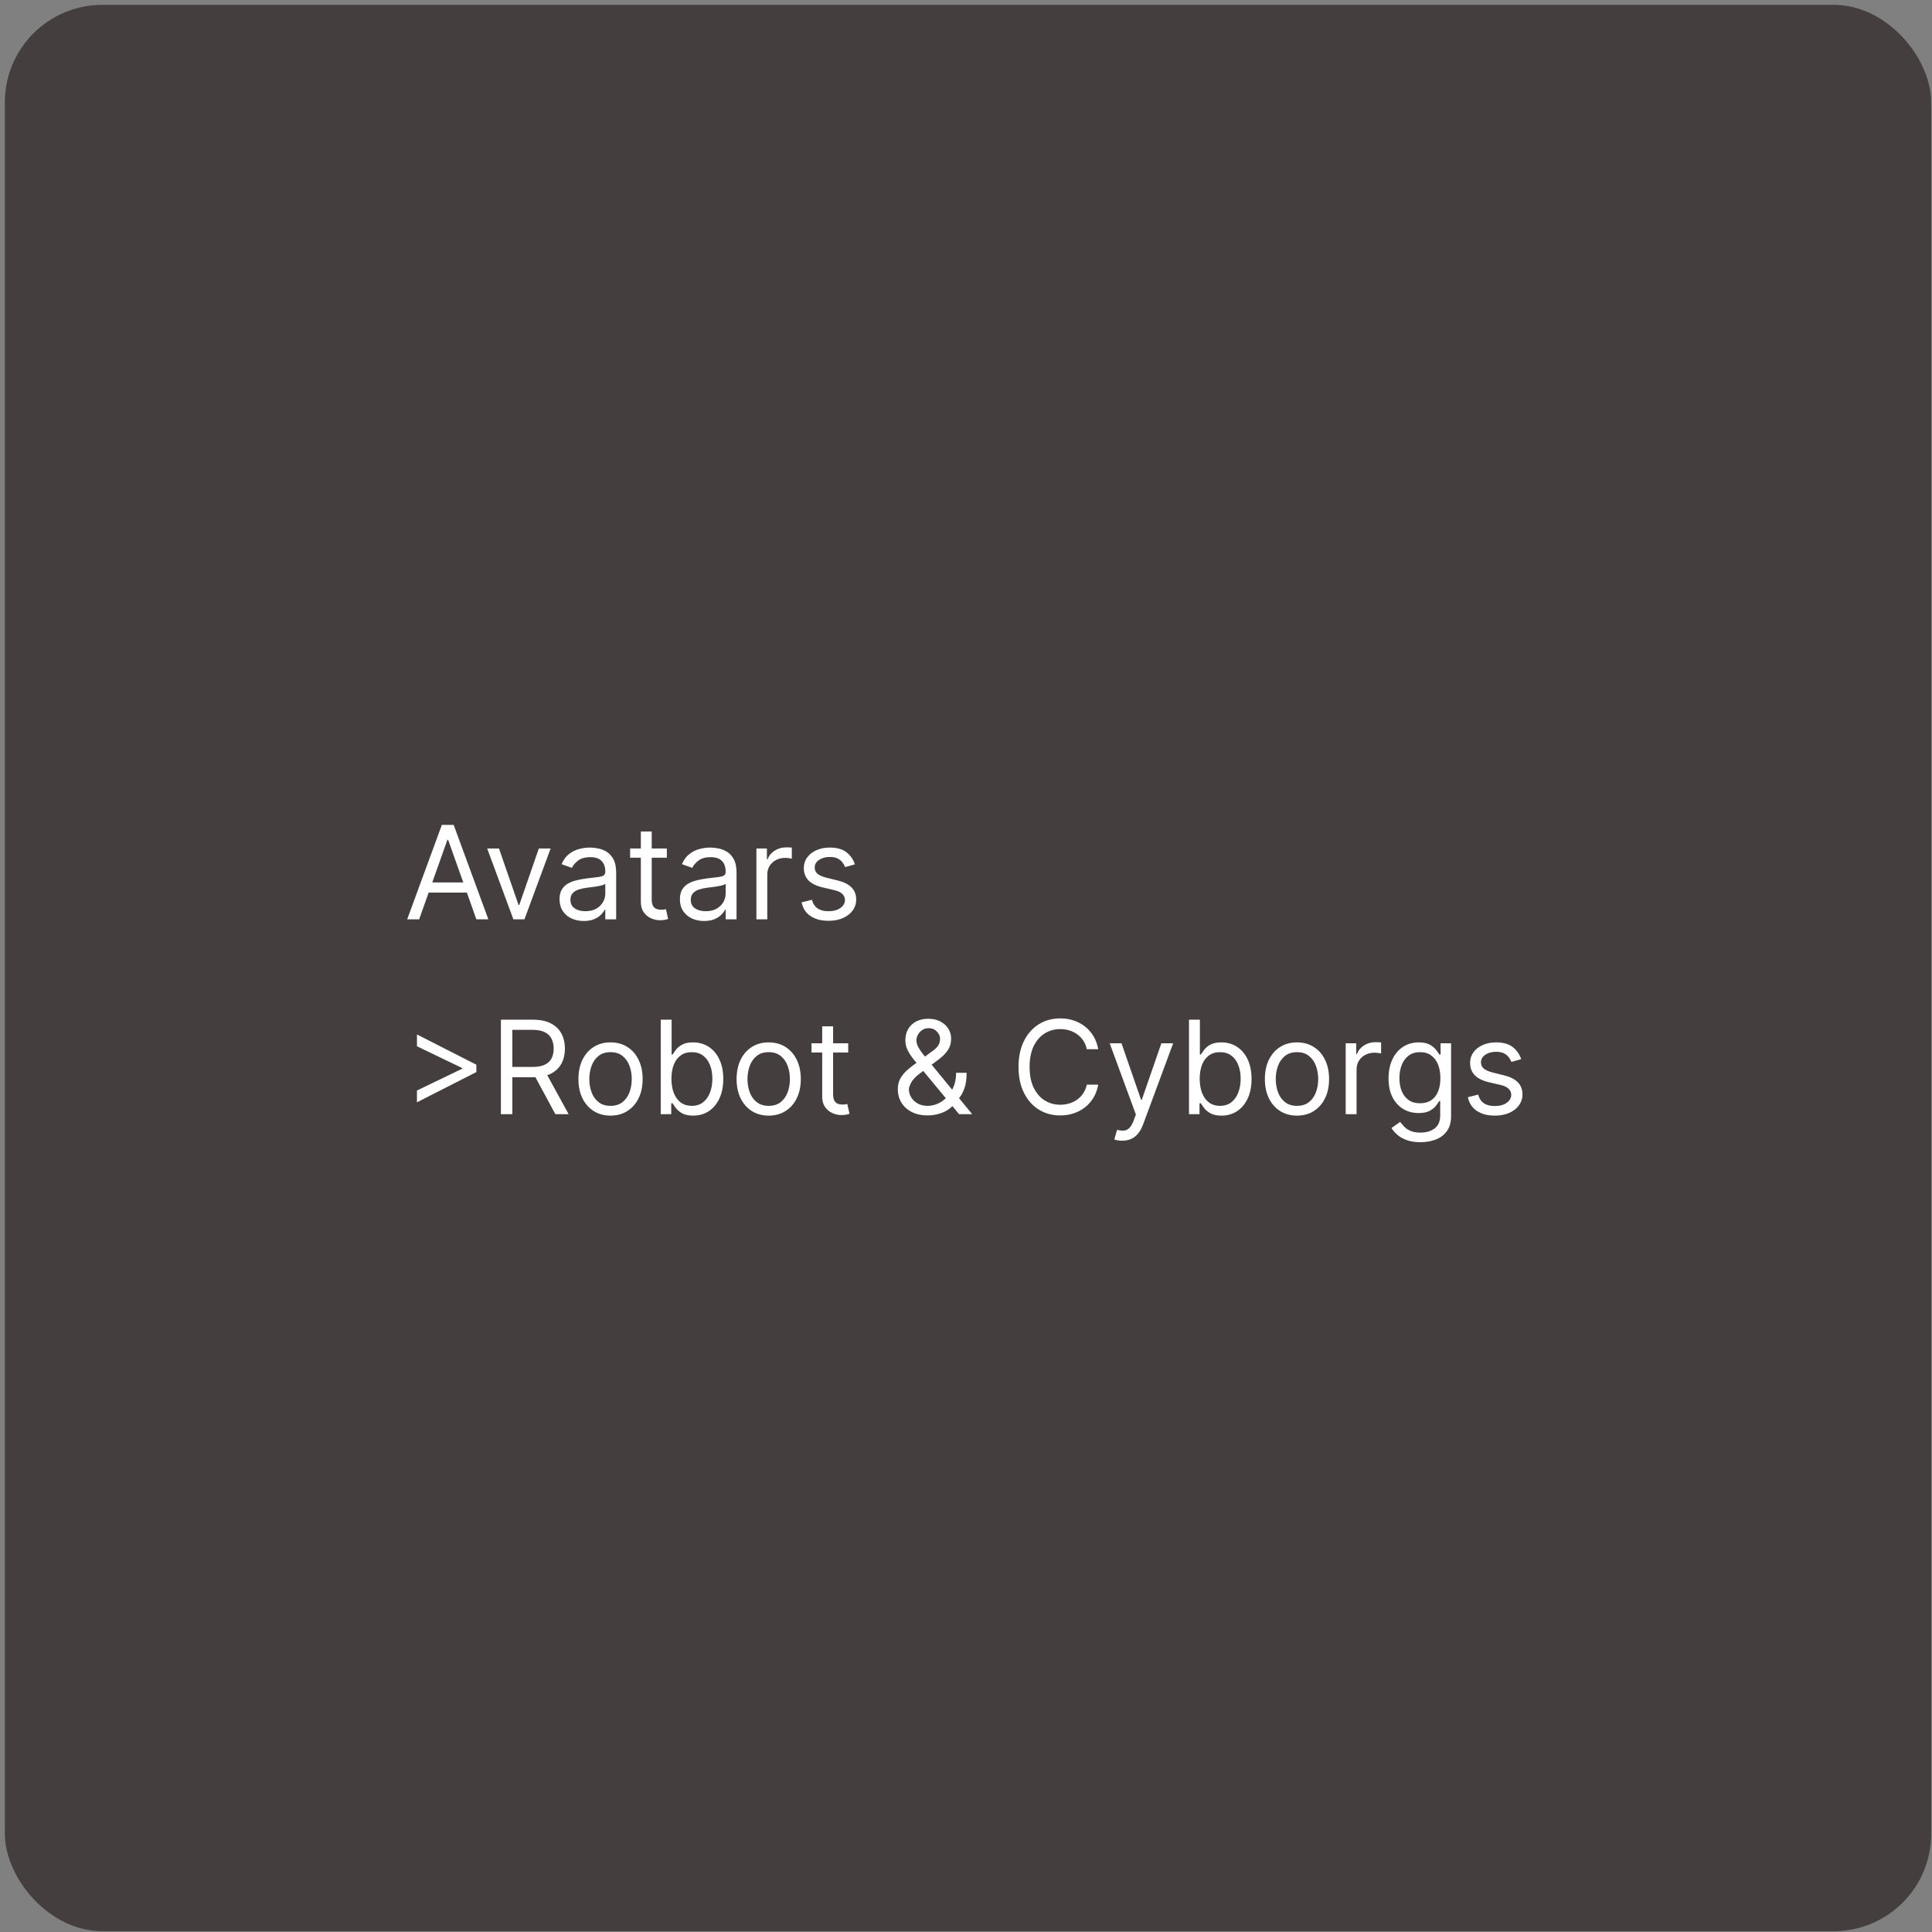 <svg width="238" height="238" viewBox="0 0 238 238" fill="none"
    xmlns="http://www.w3.org/2000/svg">
    <rect x="0" y="0" width="238" height="238" fill="#808080" stroke="none"/>
    <rect x="0.6" y="0.6" width="237.3" height="237.3" rx="12" fill="#443E3E"/>
    <path d="M51.636 113.25H50.159L54.432 101.614H55.886L60.159 113.25H58.682L55.205 103.455H55.114L51.636 113.25ZM52.182 108.705H58.136V109.955H52.182V108.705ZM67.832 104.523L64.605 113.25H63.242L60.014 104.523H61.469L63.878 111.477H63.969L66.378 104.523H67.832ZM71.905 113.455C71.352 113.455 70.85 113.35 70.399 113.142C69.948 112.93 69.59 112.625 69.325 112.227C69.06 111.826 68.928 111.341 68.928 110.773C68.928 110.273 69.026 109.867 69.223 109.557C69.42 109.242 69.683 108.996 70.013 108.818C70.342 108.64 70.706 108.508 71.104 108.42C71.505 108.33 71.909 108.258 72.314 108.205C72.844 108.136 73.274 108.085 73.604 108.051C73.937 108.013 74.18 107.951 74.331 107.864C74.486 107.777 74.564 107.625 74.564 107.409V107.364C74.564 106.803 74.41 106.367 74.104 106.057C73.801 105.746 73.34 105.591 72.723 105.591C72.083 105.591 71.581 105.731 71.217 106.011C70.854 106.292 70.598 106.591 70.45 106.909L69.178 106.455C69.405 105.924 69.708 105.511 70.087 105.216C70.469 104.917 70.886 104.708 71.337 104.591C71.791 104.47 72.238 104.409 72.678 104.409C72.958 104.409 73.28 104.443 73.644 104.511C74.011 104.576 74.365 104.71 74.706 104.915C75.051 105.119 75.337 105.428 75.564 105.841C75.791 106.254 75.905 106.807 75.905 107.5V113.25H74.564V112.068H74.496C74.405 112.258 74.253 112.46 74.041 112.676C73.829 112.892 73.547 113.076 73.195 113.227C72.842 113.379 72.412 113.455 71.905 113.455ZM72.109 112.25C72.64 112.25 73.087 112.146 73.45 111.938C73.818 111.729 74.094 111.46 74.28 111.131C74.469 110.801 74.564 110.455 74.564 110.091V108.864C74.507 108.932 74.382 108.994 74.189 109.051C73.999 109.104 73.78 109.152 73.53 109.193C73.284 109.231 73.043 109.265 72.808 109.295C72.577 109.322 72.39 109.345 72.246 109.364C71.897 109.409 71.572 109.483 71.269 109.585C70.969 109.684 70.727 109.833 70.541 110.034C70.359 110.231 70.269 110.5 70.269 110.841C70.269 111.307 70.441 111.659 70.785 111.898C71.134 112.133 71.575 112.25 72.109 112.25ZM82.148 104.523V105.659H77.625V104.523H82.148ZM78.943 102.432H80.284V110.75C80.284 111.129 80.339 111.413 80.449 111.602C80.562 111.788 80.706 111.913 80.881 111.977C81.059 112.038 81.246 112.068 81.443 112.068C81.591 112.068 81.712 112.061 81.807 112.045C81.901 112.027 81.977 112.011 82.034 112L82.307 113.205C82.216 113.239 82.089 113.273 81.926 113.307C81.763 113.345 81.557 113.364 81.307 113.364C80.928 113.364 80.557 113.282 80.193 113.119C79.833 112.956 79.534 112.708 79.296 112.375C79.061 112.042 78.943 111.621 78.943 111.114V102.432ZM86.733 113.455C86.18 113.455 85.678 113.35 85.227 113.142C84.776 112.93 84.419 112.625 84.153 112.227C83.888 111.826 83.756 111.341 83.756 110.773C83.756 110.273 83.854 109.867 84.051 109.557C84.248 109.242 84.511 108.996 84.841 108.818C85.171 108.64 85.534 108.508 85.932 108.42C86.333 108.33 86.737 108.258 87.142 108.205C87.672 108.136 88.102 108.085 88.432 108.051C88.765 108.013 89.008 107.951 89.159 107.864C89.314 107.777 89.392 107.625 89.392 107.409V107.364C89.392 106.803 89.239 106.367 88.932 106.057C88.629 105.746 88.169 105.591 87.551 105.591C86.911 105.591 86.409 105.731 86.046 106.011C85.682 106.292 85.426 106.591 85.278 106.909L84.006 106.455C84.233 105.924 84.536 105.511 84.915 105.216C85.297 104.917 85.714 104.708 86.165 104.591C86.619 104.47 87.066 104.409 87.506 104.409C87.786 104.409 88.108 104.443 88.472 104.511C88.839 104.576 89.193 104.71 89.534 104.915C89.879 105.119 90.165 105.428 90.392 105.841C90.619 106.254 90.733 106.807 90.733 107.5V113.25H89.392V112.068H89.324C89.233 112.258 89.081 112.46 88.869 112.676C88.657 112.892 88.375 113.076 88.023 113.227C87.671 113.379 87.24 113.455 86.733 113.455ZM86.938 112.25C87.468 112.25 87.915 112.146 88.278 111.938C88.646 111.729 88.922 111.46 89.108 111.131C89.297 110.801 89.392 110.455 89.392 110.091V108.864C89.335 108.932 89.21 108.994 89.017 109.051C88.828 109.104 88.608 109.152 88.358 109.193C88.112 109.231 87.871 109.265 87.636 109.295C87.405 109.322 87.218 109.345 87.074 109.364C86.725 109.409 86.4 109.483 86.097 109.585C85.797 109.684 85.555 109.833 85.369 110.034C85.188 110.231 85.097 110.5 85.097 110.841C85.097 111.307 85.269 111.659 85.614 111.898C85.962 112.133 86.403 112.25 86.938 112.25ZM93.18 113.25V104.523H94.476V105.841H94.567C94.726 105.409 95.014 105.059 95.43 104.79C95.847 104.521 96.317 104.386 96.84 104.386C96.938 104.386 97.061 104.388 97.209 104.392C97.356 104.396 97.468 104.402 97.544 104.409V105.773C97.499 105.761 97.394 105.744 97.231 105.722C97.072 105.695 96.904 105.682 96.726 105.682C96.302 105.682 95.923 105.771 95.59 105.949C95.26 106.123 94.999 106.366 94.805 106.676C94.616 106.983 94.521 107.333 94.521 107.727V113.25H93.18ZM105.315 106.477L104.111 106.818C104.035 106.617 103.923 106.422 103.776 106.233C103.632 106.04 103.435 105.881 103.185 105.756C102.935 105.631 102.615 105.568 102.224 105.568C101.69 105.568 101.245 105.691 100.889 105.938C100.537 106.18 100.361 106.489 100.361 106.864C100.361 107.197 100.482 107.46 100.724 107.653C100.967 107.847 101.346 108.008 101.861 108.136L103.156 108.455C103.937 108.644 104.518 108.934 104.901 109.324C105.283 109.71 105.474 110.208 105.474 110.818C105.474 111.318 105.33 111.765 105.043 112.159C104.759 112.553 104.361 112.864 103.849 113.091C103.338 113.318 102.743 113.432 102.065 113.432C101.175 113.432 100.438 113.239 99.855 112.852C99.272 112.466 98.903 111.902 98.747 111.159L100.02 110.841C100.141 111.311 100.37 111.663 100.707 111.898C101.048 112.133 101.493 112.25 102.043 112.25C102.668 112.25 103.164 112.117 103.531 111.852C103.902 111.583 104.088 111.261 104.088 110.886C104.088 110.583 103.982 110.33 103.77 110.125C103.558 109.917 103.232 109.761 102.793 109.659L101.338 109.318C100.539 109.129 99.952 108.835 99.577 108.438C99.206 108.036 99.02 107.534 99.02 106.932C99.02 106.439 99.158 106.004 99.435 105.625C99.715 105.246 100.096 104.949 100.577 104.733C101.062 104.517 101.611 104.409 102.224 104.409C103.088 104.409 103.766 104.598 104.259 104.977C104.755 105.356 105.107 105.856 105.315 106.477ZM58.682 132.068L51.364 135.795V134.341L56.977 131.636L56.932 131.727V131.5L56.977 131.591L51.364 128.886V127.432L58.682 131.159V132.068ZM61.706 137.25V125.614H65.638C66.547 125.614 67.293 125.769 67.876 126.08C68.46 126.386 68.892 126.809 69.172 127.347C69.452 127.884 69.592 128.496 69.592 129.182C69.592 129.867 69.452 130.475 69.172 131.006C68.892 131.536 68.462 131.953 67.882 132.256C67.303 132.555 66.562 132.705 65.66 132.705H62.479V131.432H65.615C66.236 131.432 66.736 131.341 67.115 131.159C67.498 130.977 67.774 130.72 67.945 130.386C68.119 130.049 68.206 129.648 68.206 129.182C68.206 128.716 68.119 128.309 67.945 127.96C67.77 127.612 67.492 127.343 67.109 127.153C66.727 126.96 66.221 126.864 65.592 126.864H63.115V137.25H61.706ZM67.183 132.023L70.047 137.25H68.41L65.592 132.023H67.183ZM75.21 137.432C74.422 137.432 73.731 137.244 73.136 136.869C72.546 136.494 72.083 135.97 71.75 135.295C71.421 134.621 71.256 133.833 71.256 132.932C71.256 132.023 71.421 131.229 71.75 130.551C72.083 129.873 72.546 129.347 73.136 128.972C73.731 128.597 74.422 128.409 75.21 128.409C75.998 128.409 76.688 128.597 77.278 128.972C77.873 129.347 78.335 129.873 78.665 130.551C78.998 131.229 79.165 132.023 79.165 132.932C79.165 133.833 78.998 134.621 78.665 135.295C78.335 135.97 77.873 136.494 77.278 136.869C76.688 137.244 75.998 137.432 75.21 137.432ZM75.21 136.227C75.809 136.227 76.301 136.074 76.688 135.767C77.074 135.46 77.36 135.057 77.546 134.557C77.731 134.057 77.824 133.515 77.824 132.932C77.824 132.348 77.731 131.805 77.546 131.301C77.36 130.797 77.074 130.39 76.688 130.08C76.301 129.769 75.809 129.614 75.21 129.614C74.612 129.614 74.119 129.769 73.733 130.08C73.347 130.39 73.061 130.797 72.875 131.301C72.689 131.805 72.597 132.348 72.597 132.932C72.597 133.515 72.689 134.057 72.875 134.557C73.061 135.057 73.347 135.46 73.733 135.767C74.119 136.074 74.612 136.227 75.21 136.227ZM81.394 137.25V125.614H82.734V129.909H82.848C82.947 129.758 83.083 129.564 83.257 129.33C83.435 129.091 83.689 128.879 84.019 128.693C84.352 128.504 84.803 128.409 85.371 128.409C86.106 128.409 86.753 128.593 87.314 128.96C87.874 129.328 88.312 129.848 88.626 130.523C88.941 131.197 89.098 131.992 89.098 132.909C89.098 133.833 88.941 134.634 88.626 135.312C88.312 135.987 87.876 136.509 87.32 136.881C86.763 137.248 86.121 137.432 85.394 137.432C84.833 137.432 84.384 137.339 84.047 137.153C83.71 136.964 83.45 136.75 83.269 136.511C83.087 136.269 82.947 136.068 82.848 135.909H82.689V137.25H81.394ZM82.712 132.886C82.712 133.545 82.808 134.127 83.001 134.631C83.195 135.131 83.477 135.523 83.848 135.807C84.219 136.087 84.674 136.227 85.212 136.227C85.772 136.227 86.24 136.08 86.615 135.784C86.994 135.485 87.278 135.083 87.467 134.58C87.66 134.072 87.757 133.508 87.757 132.886C87.757 132.273 87.662 131.72 87.473 131.227C87.287 130.731 87.005 130.339 86.626 130.051C86.251 129.759 85.78 129.614 85.212 129.614C84.666 129.614 84.208 129.752 83.837 130.028C83.465 130.301 83.185 130.684 82.996 131.176C82.806 131.665 82.712 132.235 82.712 132.886ZM94.695 137.432C93.907 137.432 93.215 137.244 92.621 136.869C92.03 136.494 91.568 135.97 91.234 135.295C90.905 134.621 90.74 133.833 90.74 132.932C90.74 132.023 90.905 131.229 91.234 130.551C91.568 129.873 92.03 129.347 92.621 128.972C93.215 128.597 93.907 128.409 94.695 128.409C95.483 128.409 96.172 128.597 96.763 128.972C97.358 129.347 97.82 129.873 98.149 130.551C98.483 131.229 98.649 132.023 98.649 132.932C98.649 133.833 98.483 134.621 98.149 135.295C97.82 135.97 97.358 136.494 96.763 136.869C96.172 137.244 95.483 137.432 94.695 137.432ZM94.695 136.227C95.293 136.227 95.785 136.074 96.172 135.767C96.558 135.46 96.844 135.057 97.03 134.557C97.215 134.057 97.308 133.515 97.308 132.932C97.308 132.348 97.215 131.805 97.03 131.301C96.844 130.797 96.558 130.39 96.172 130.08C95.785 129.769 95.293 129.614 94.695 129.614C94.096 129.614 93.604 129.769 93.217 130.08C92.831 130.39 92.545 130.797 92.359 131.301C92.174 131.805 92.081 132.348 92.081 132.932C92.081 133.515 92.174 134.057 92.359 134.557C92.545 135.057 92.831 135.46 93.217 135.767C93.604 136.074 94.096 136.227 94.695 136.227ZM104.491 128.523V129.659H99.969V128.523H104.491ZM101.287 126.432H102.628V134.75C102.628 135.129 102.683 135.413 102.793 135.602C102.906 135.788 103.05 135.913 103.224 135.977C103.402 136.038 103.59 136.068 103.787 136.068C103.935 136.068 104.056 136.061 104.151 136.045C104.245 136.027 104.321 136.011 104.378 136L104.651 137.205C104.56 137.239 104.433 137.273 104.27 137.307C104.107 137.345 103.901 137.364 103.651 137.364C103.272 137.364 102.901 137.282 102.537 137.119C102.177 136.956 101.878 136.708 101.639 136.375C101.404 136.042 101.287 135.621 101.287 135.114V126.432ZM114.304 137.409C113.539 137.409 112.88 137.269 112.327 136.989C111.774 136.708 111.348 136.324 111.048 135.835C110.749 135.347 110.599 134.788 110.599 134.159C110.599 133.674 110.702 133.244 110.906 132.869C111.115 132.491 111.401 132.14 111.764 131.818C112.132 131.492 112.554 131.167 113.031 130.841L114.713 129.591C115.043 129.375 115.306 129.144 115.503 128.898C115.704 128.652 115.804 128.33 115.804 127.932C115.804 127.636 115.673 127.35 115.412 127.074C115.154 126.797 114.815 126.659 114.395 126.659C114.099 126.659 113.838 126.735 113.611 126.886C113.387 127.034 113.211 127.223 113.082 127.455C112.957 127.682 112.895 127.917 112.895 128.159C112.895 128.432 112.969 128.708 113.116 128.989C113.268 129.265 113.459 129.549 113.69 129.841C113.925 130.129 114.168 130.424 114.418 130.727L119.759 137.25H118.145L113.736 131.932C113.327 131.439 112.955 130.992 112.622 130.591C112.289 130.189 112.024 129.794 111.827 129.403C111.63 129.013 111.531 128.591 111.531 128.136C111.531 127.614 111.647 127.155 111.878 126.761C112.113 126.364 112.44 126.055 112.861 125.835C113.285 125.612 113.781 125.5 114.349 125.5C114.933 125.5 115.435 125.614 115.855 125.841C116.276 126.064 116.599 126.362 116.827 126.733C117.054 127.1 117.168 127.5 117.168 127.932C117.168 128.489 117.029 128.972 116.753 129.381C116.476 129.79 116.099 130.17 115.622 130.523L113.304 132.25C112.781 132.636 112.427 133.011 112.241 133.375C112.056 133.739 111.963 134 111.963 134.159C111.963 134.523 112.058 134.862 112.247 135.176C112.437 135.491 112.704 135.744 113.048 135.938C113.393 136.131 113.796 136.227 114.259 136.227C114.698 136.227 115.126 136.134 115.543 135.949C115.959 135.759 116.336 135.487 116.673 135.131C117.014 134.775 117.283 134.347 117.48 133.847C117.681 133.347 117.781 132.784 117.781 132.159H119.077C119.077 132.932 118.988 133.562 118.81 134.051C118.632 134.54 118.431 134.922 118.207 135.199C117.984 135.475 117.804 135.682 117.668 135.818C117.622 135.875 117.58 135.932 117.543 135.989C117.505 136.045 117.463 136.102 117.418 136.159C117.043 136.58 116.569 136.894 115.997 137.102C115.425 137.307 114.861 137.409 114.304 137.409ZM135.288 129.25H133.879C133.796 128.845 133.65 128.489 133.442 128.182C133.237 127.875 132.987 127.617 132.692 127.409C132.4 127.197 132.076 127.038 131.72 126.932C131.364 126.826 130.993 126.773 130.607 126.773C129.902 126.773 129.264 126.951 128.692 127.307C128.124 127.663 127.671 128.188 127.334 128.881C127 129.574 126.834 130.424 126.834 131.432C126.834 132.439 127 133.29 127.334 133.983C127.671 134.676 128.124 135.201 128.692 135.557C129.264 135.913 129.902 136.091 130.607 136.091C130.993 136.091 131.364 136.038 131.72 135.932C132.076 135.826 132.4 135.669 132.692 135.46C132.987 135.248 133.237 134.989 133.442 134.682C133.65 134.371 133.796 134.015 133.879 133.614H135.288C135.182 134.208 134.989 134.741 134.709 135.21C134.429 135.68 134.08 136.08 133.663 136.409C133.247 136.735 132.779 136.983 132.26 137.153C131.745 137.324 131.194 137.409 130.607 137.409C129.614 137.409 128.732 137.167 127.959 136.682C127.186 136.197 126.578 135.508 126.135 134.614C125.692 133.72 125.47 132.659 125.47 131.432C125.47 130.205 125.692 129.144 126.135 128.25C126.578 127.356 127.186 126.667 127.959 126.182C128.732 125.697 129.614 125.455 130.607 125.455C131.194 125.455 131.745 125.54 132.26 125.71C132.779 125.881 133.247 126.131 133.663 126.46C134.08 126.786 134.429 127.184 134.709 127.653C134.989 128.119 135.182 128.652 135.288 129.25ZM138.247 140.523C138.02 140.523 137.817 140.504 137.639 140.466C137.461 140.432 137.338 140.398 137.27 140.364L137.611 139.182C137.937 139.265 138.224 139.295 138.474 139.273C138.724 139.25 138.946 139.138 139.139 138.938C139.336 138.741 139.516 138.42 139.679 137.977L139.929 137.295L136.702 128.523H138.156L140.565 135.477H140.656L143.065 128.523H144.52L140.815 138.523C140.649 138.973 140.442 139.347 140.196 139.642C139.95 139.941 139.664 140.163 139.338 140.307C139.016 140.451 138.652 140.523 138.247 140.523ZM146.472 137.25V125.614H147.812V129.909H147.926C148.025 129.758 148.161 129.564 148.335 129.33C148.513 129.091 148.767 128.879 149.097 128.693C149.43 128.504 149.881 128.409 150.449 128.409C151.184 128.409 151.831 128.593 152.392 128.96C152.953 129.328 153.39 129.848 153.705 130.523C154.019 131.197 154.176 131.992 154.176 132.909C154.176 133.833 154.019 134.634 153.705 135.312C153.39 135.987 152.955 136.509 152.398 136.881C151.841 137.248 151.199 137.432 150.472 137.432C149.911 137.432 149.462 137.339 149.125 137.153C148.788 136.964 148.528 136.75 148.347 136.511C148.165 136.269 148.025 136.068 147.926 135.909H147.767V137.25H146.472ZM147.79 132.886C147.79 133.545 147.886 134.127 148.08 134.631C148.273 135.131 148.555 135.523 148.926 135.807C149.297 136.087 149.752 136.227 150.29 136.227C150.85 136.227 151.318 136.08 151.693 135.784C152.072 135.485 152.356 135.083 152.545 134.58C152.739 134.072 152.835 133.508 152.835 132.886C152.835 132.273 152.741 131.72 152.551 131.227C152.366 130.731 152.083 130.339 151.705 130.051C151.33 129.759 150.858 129.614 150.29 129.614C149.744 129.614 149.286 129.752 148.915 130.028C148.544 130.301 148.263 130.684 148.074 131.176C147.884 131.665 147.79 132.235 147.79 132.886ZM159.773 137.432C158.985 137.432 158.294 137.244 157.699 136.869C157.108 136.494 156.646 135.97 156.312 135.295C155.983 134.621 155.818 133.833 155.818 132.932C155.818 132.023 155.983 131.229 156.312 130.551C156.646 129.873 157.108 129.347 157.699 128.972C158.294 128.597 158.985 128.409 159.773 128.409C160.561 128.409 161.25 128.597 161.841 128.972C162.436 129.347 162.898 129.873 163.227 130.551C163.561 131.229 163.727 132.023 163.727 132.932C163.727 133.833 163.561 134.621 163.227 135.295C162.898 135.97 162.436 136.494 161.841 136.869C161.25 137.244 160.561 137.432 159.773 137.432ZM159.773 136.227C160.371 136.227 160.864 136.074 161.25 135.767C161.636 135.46 161.922 135.057 162.108 134.557C162.294 134.057 162.386 133.515 162.386 132.932C162.386 132.348 162.294 131.805 162.108 131.301C161.922 130.797 161.636 130.39 161.25 130.08C160.864 129.769 160.371 129.614 159.773 129.614C159.174 129.614 158.682 129.769 158.295 130.08C157.909 130.39 157.623 130.797 157.438 131.301C157.252 131.805 157.159 132.348 157.159 132.932C157.159 133.515 157.252 134.057 157.438 134.557C157.623 135.057 157.909 135.46 158.295 135.767C158.682 136.074 159.174 136.227 159.773 136.227ZM165.774 137.25V128.523H167.07V129.841H167.161C167.32 129.409 167.607 129.059 168.024 128.79C168.441 128.521 168.911 128.386 169.433 128.386C169.532 128.386 169.655 128.388 169.803 128.392C169.95 128.396 170.062 128.402 170.138 128.409V129.773C170.092 129.761 169.988 129.744 169.825 129.722C169.666 129.695 169.498 129.682 169.32 129.682C168.895 129.682 168.517 129.771 168.183 129.949C167.854 130.123 167.592 130.366 167.399 130.676C167.21 130.983 167.115 131.333 167.115 131.727V137.25H165.774ZM174.984 140.705C174.337 140.705 173.78 140.621 173.314 140.455C172.848 140.292 172.46 140.076 172.149 139.807C171.842 139.542 171.598 139.258 171.416 138.955L172.484 138.205C172.606 138.364 172.759 138.545 172.945 138.75C173.13 138.958 173.384 139.138 173.706 139.29C174.032 139.445 174.458 139.523 174.984 139.523C175.689 139.523 176.27 139.352 176.729 139.011C177.187 138.67 177.416 138.136 177.416 137.409V135.636H177.303C177.204 135.795 177.064 135.992 176.882 136.227C176.704 136.458 176.446 136.665 176.109 136.847C175.776 137.025 175.325 137.114 174.757 137.114C174.053 137.114 173.42 136.947 172.859 136.614C172.303 136.28 171.861 135.795 171.536 135.159C171.214 134.523 171.053 133.75 171.053 132.841C171.053 131.947 171.21 131.169 171.524 130.506C171.839 129.839 172.276 129.324 172.837 128.96C173.397 128.593 174.045 128.409 174.78 128.409C175.348 128.409 175.799 128.504 176.132 128.693C176.469 128.879 176.727 129.091 176.905 129.33C177.087 129.564 177.227 129.758 177.325 129.909H177.462V128.523H178.757V137.5C178.757 138.25 178.587 138.86 178.246 139.33C177.909 139.803 177.454 140.15 176.882 140.369C176.314 140.593 175.681 140.705 174.984 140.705ZM174.939 135.909C175.477 135.909 175.931 135.786 176.303 135.54C176.674 135.294 176.956 134.939 177.149 134.477C177.342 134.015 177.439 133.462 177.439 132.818C177.439 132.189 177.344 131.634 177.155 131.153C176.965 130.672 176.685 130.295 176.314 130.023C175.943 129.75 175.484 129.614 174.939 129.614C174.371 129.614 173.897 129.758 173.518 130.045C173.143 130.333 172.861 130.72 172.672 131.205C172.486 131.689 172.393 132.227 172.393 132.818C172.393 133.424 172.488 133.96 172.678 134.426C172.871 134.888 173.155 135.252 173.53 135.517C173.909 135.778 174.378 135.909 174.939 135.909ZM187.393 130.477L186.189 130.818C186.113 130.617 186.001 130.422 185.854 130.233C185.71 130.04 185.513 129.881 185.263 129.756C185.013 129.631 184.693 129.568 184.303 129.568C183.768 129.568 183.323 129.691 182.967 129.938C182.615 130.18 182.439 130.489 182.439 130.864C182.439 131.197 182.56 131.46 182.803 131.653C183.045 131.847 183.424 132.008 183.939 132.136L185.234 132.455C186.015 132.644 186.596 132.934 186.979 133.324C187.361 133.71 187.553 134.208 187.553 134.818C187.553 135.318 187.409 135.765 187.121 136.159C186.837 136.553 186.439 136.864 185.928 137.091C185.416 137.318 184.821 137.432 184.143 137.432C183.253 137.432 182.517 137.239 181.933 136.852C181.35 136.466 180.981 135.902 180.825 135.159L182.098 134.841C182.219 135.311 182.448 135.663 182.786 135.898C183.126 136.133 183.571 136.25 184.121 136.25C184.746 136.25 185.242 136.117 185.609 135.852C185.981 135.583 186.166 135.261 186.166 134.886C186.166 134.583 186.06 134.33 185.848 134.125C185.636 133.917 185.31 133.761 184.871 133.659L183.416 133.318C182.617 133.129 182.03 132.835 181.655 132.438C181.284 132.036 181.098 131.534 181.098 130.932C181.098 130.439 181.236 130.004 181.513 129.625C181.793 129.246 182.174 128.949 182.655 128.733C183.14 128.517 183.689 128.409 184.303 128.409C185.166 128.409 185.844 128.598 186.337 128.977C186.833 129.356 187.185 129.856 187.393 130.477Z" fill="white"/>
</svg>
